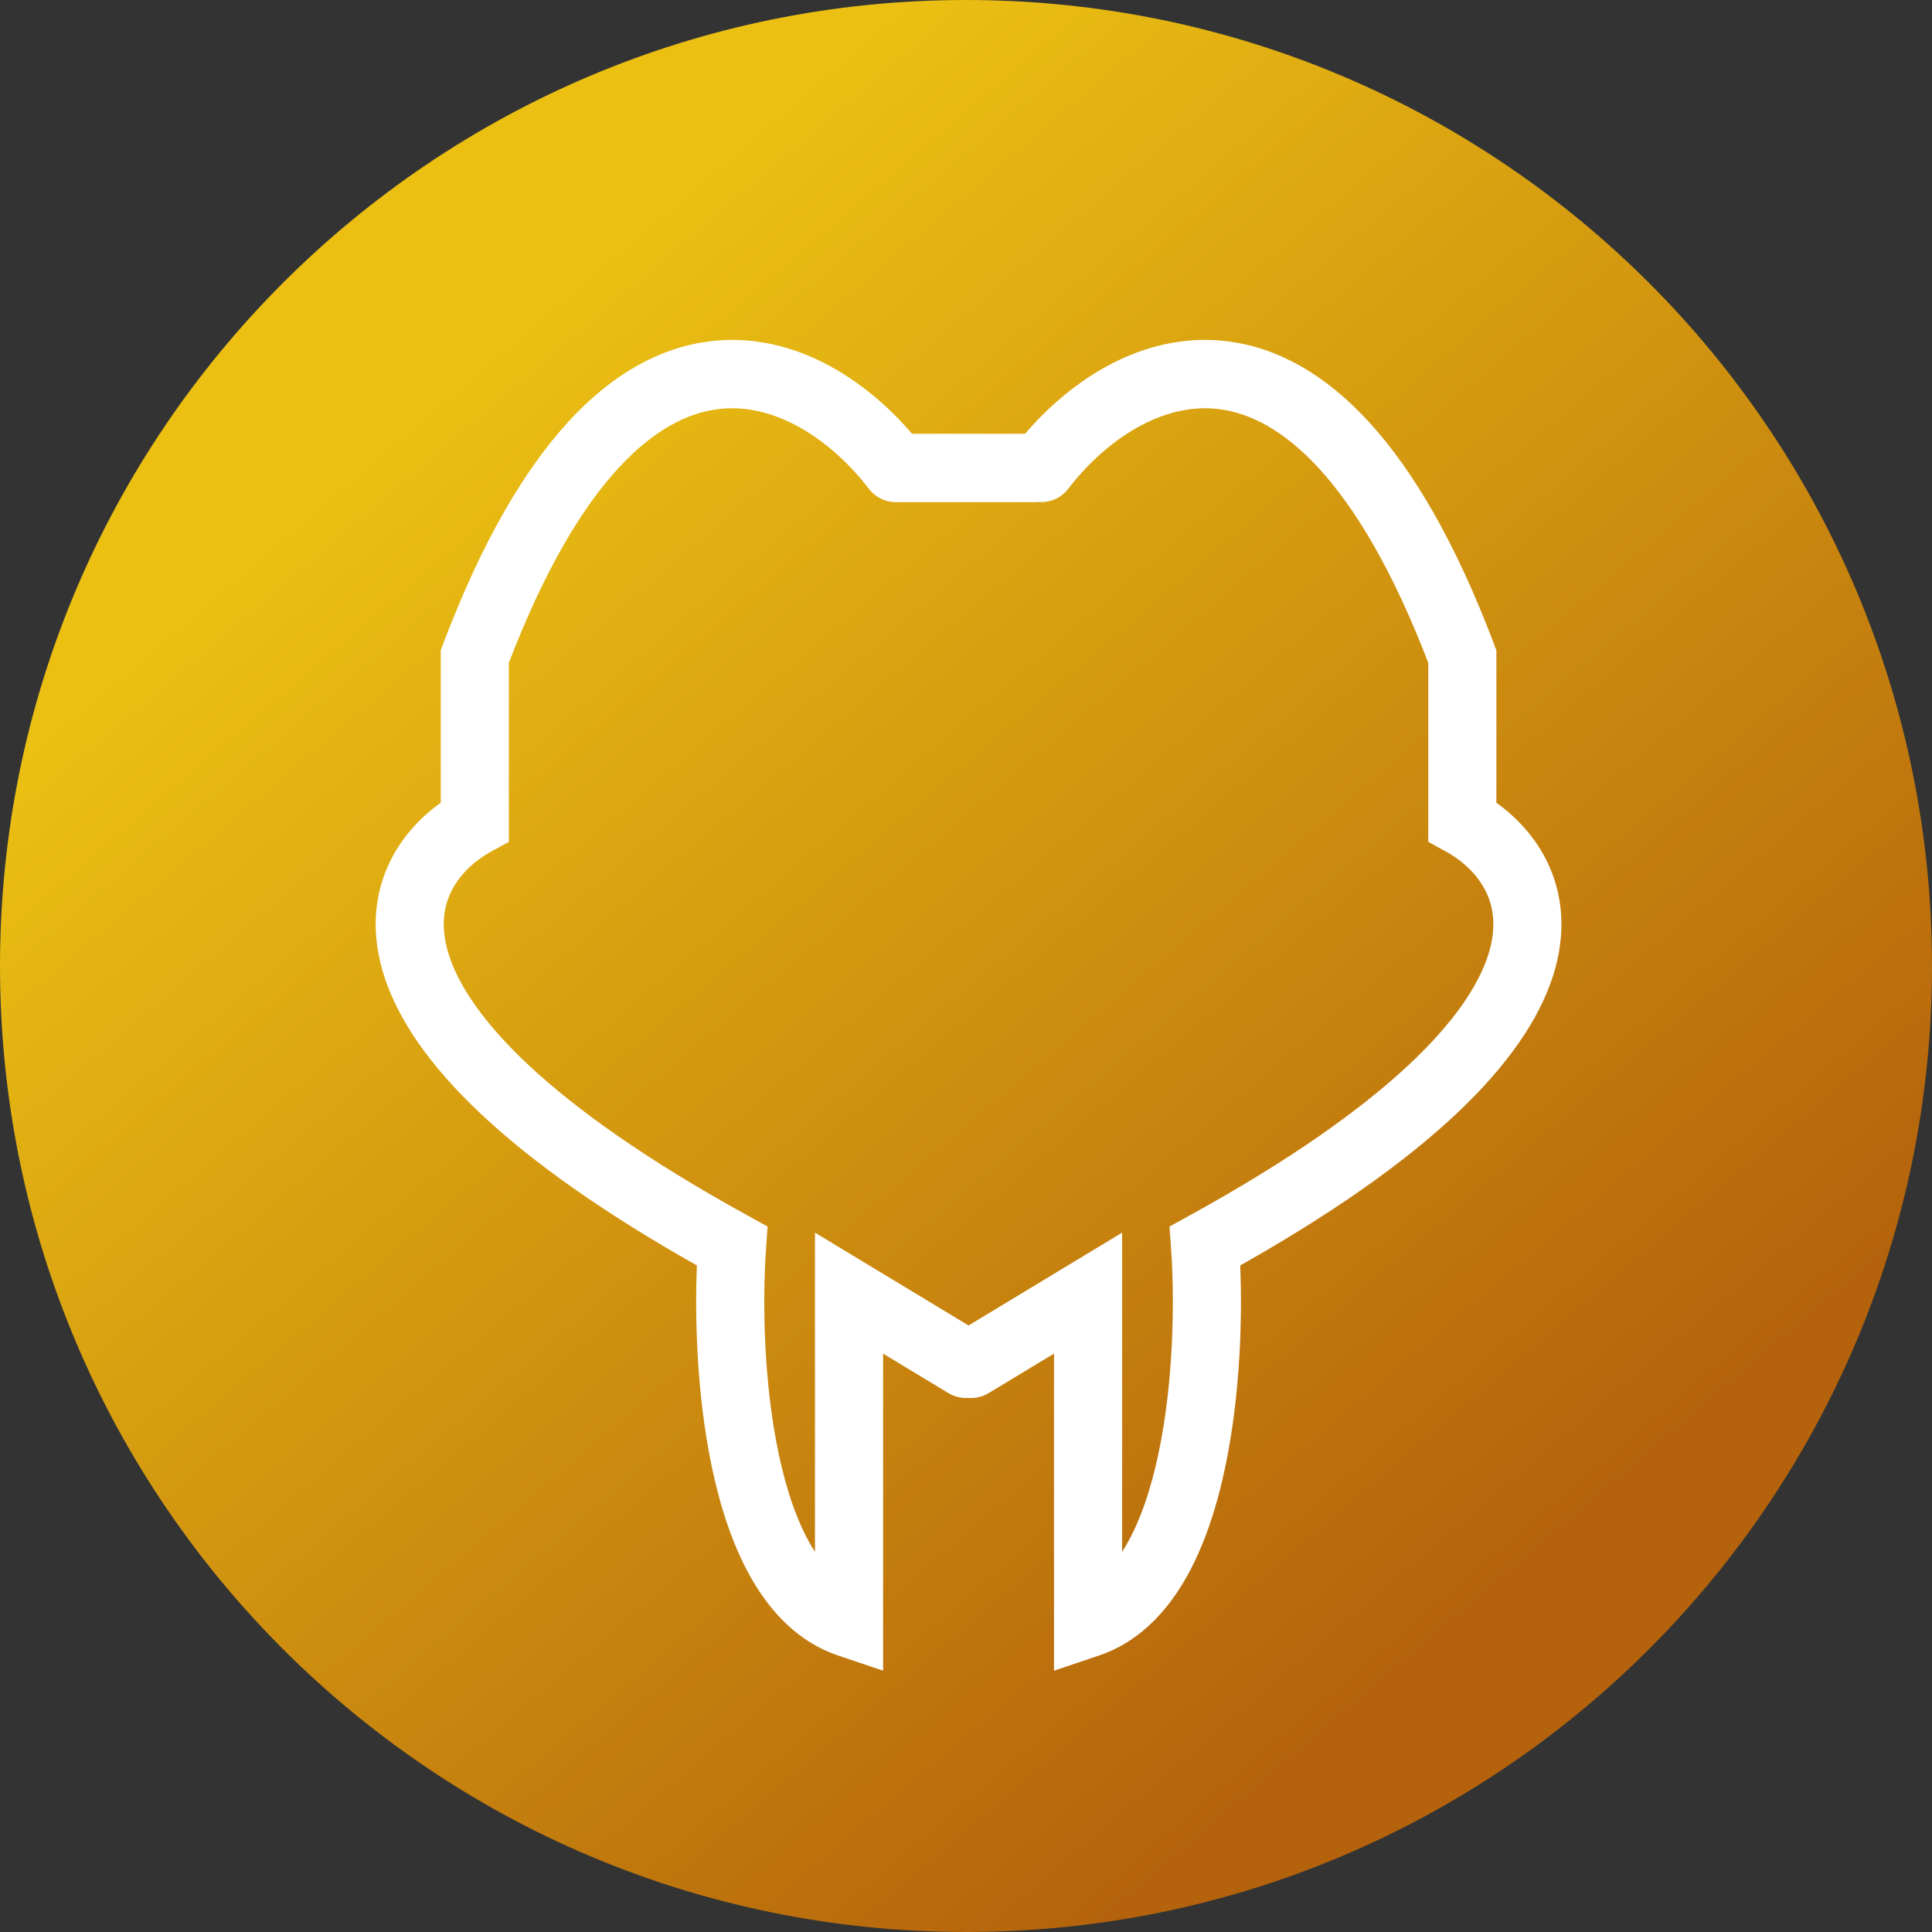 <svg width="54" height="54" viewBox="0 0 54 54" fill="none" xmlns="http://www.w3.org/2000/svg">
<rect x="0" y="0" width="54" height="54" fill="#333333" stroke="none"/>
<path d="M27 54C41.912 54 54 41.912 54 27C54 12.088 41.912 0 27 0C12.088 0 0 12.088 0 27C0 41.912 12.088 54 27 54Z" fill="url(#paint0_linear_44_2351)"/>
<path fill-rule="evenodd" clip-rule="evenodd" d="M28.886 12.624C30.038 11.198 32.007 9.732 34.297 10.042C36.701 10.368 39.188 12.614 41.295 18.189L41.324 18.267V22.703C41.9 23.067 42.441 23.593 42.782 24.28C43.175 25.072 43.285 26.045 42.92 27.159C42.213 29.313 39.74 31.974 34.15 35.085C34.237 36.65 34.182 38.908 33.746 40.95C33.515 42.037 33.17 43.086 32.666 43.941C32.16 44.798 31.475 45.491 30.555 45.8L29.96 46V36.947L27.375 38.51C27.28 38.568 27.173 38.586 27.071 38.569C26.97 38.586 26.863 38.568 26.768 38.51L24.183 36.947V46L23.588 45.8C22.668 45.491 21.983 44.798 21.477 43.941C20.973 43.086 20.628 42.037 20.396 40.95C19.961 38.908 19.906 36.65 19.993 35.085C14.403 31.974 11.93 29.313 11.223 27.159C10.858 26.045 10.968 25.072 11.36 24.28C11.701 23.593 12.242 23.067 12.819 22.703V18.267L12.848 18.189C14.955 12.614 17.441 10.368 19.846 10.042C22.136 9.732 24.105 11.198 25.257 12.624H28.886ZM24.839 13.488C24.905 13.521 24.978 13.537 25.051 13.535H28.961C28.985 13.535 29.009 13.533 29.032 13.529C29.191 13.555 29.358 13.494 29.462 13.357C30.513 11.98 32.268 10.686 34.176 10.944C36.056 11.199 38.351 13 40.421 18.435V23.234L40.656 23.363C41.194 23.659 41.687 24.108 41.974 24.687C42.256 25.255 42.356 25.978 42.062 26.873C41.461 28.707 39.203 31.271 33.465 34.425L33.209 34.566L33.23 34.858C33.337 36.366 33.304 38.693 32.863 40.759C32.643 41.792 32.325 42.736 31.889 43.476C31.594 43.975 31.254 44.368 30.864 44.637V35.339L27.071 37.632L23.279 35.339V44.637C22.889 44.368 22.549 43.975 22.254 43.476C21.817 42.736 21.5 41.792 21.28 40.759C20.839 38.693 20.806 36.366 20.913 34.858L20.933 34.566L20.678 34.425C14.94 31.271 12.682 28.707 12.081 26.873C11.787 25.978 11.887 25.255 12.168 24.687C12.456 24.108 12.949 23.659 13.487 23.363L13.722 23.234V18.435C15.791 13 18.087 11.199 19.967 10.944C21.871 10.686 23.622 11.974 24.673 13.347C24.693 13.375 24.716 13.4 24.741 13.422C24.771 13.449 24.804 13.471 24.839 13.488Z" fill="white" stroke="white" stroke-linecap="round"/>
<defs>
<linearGradient id="paint0_linear_44_2351" x1="11" y1="12" x2="40" y2="46" gradientUnits="userSpaceOnUse">
<stop stop-color="#EBC013"/>
<stop offset="1" stop-color="#B4630C"/>
</linearGradient>
</defs>
</svg>
